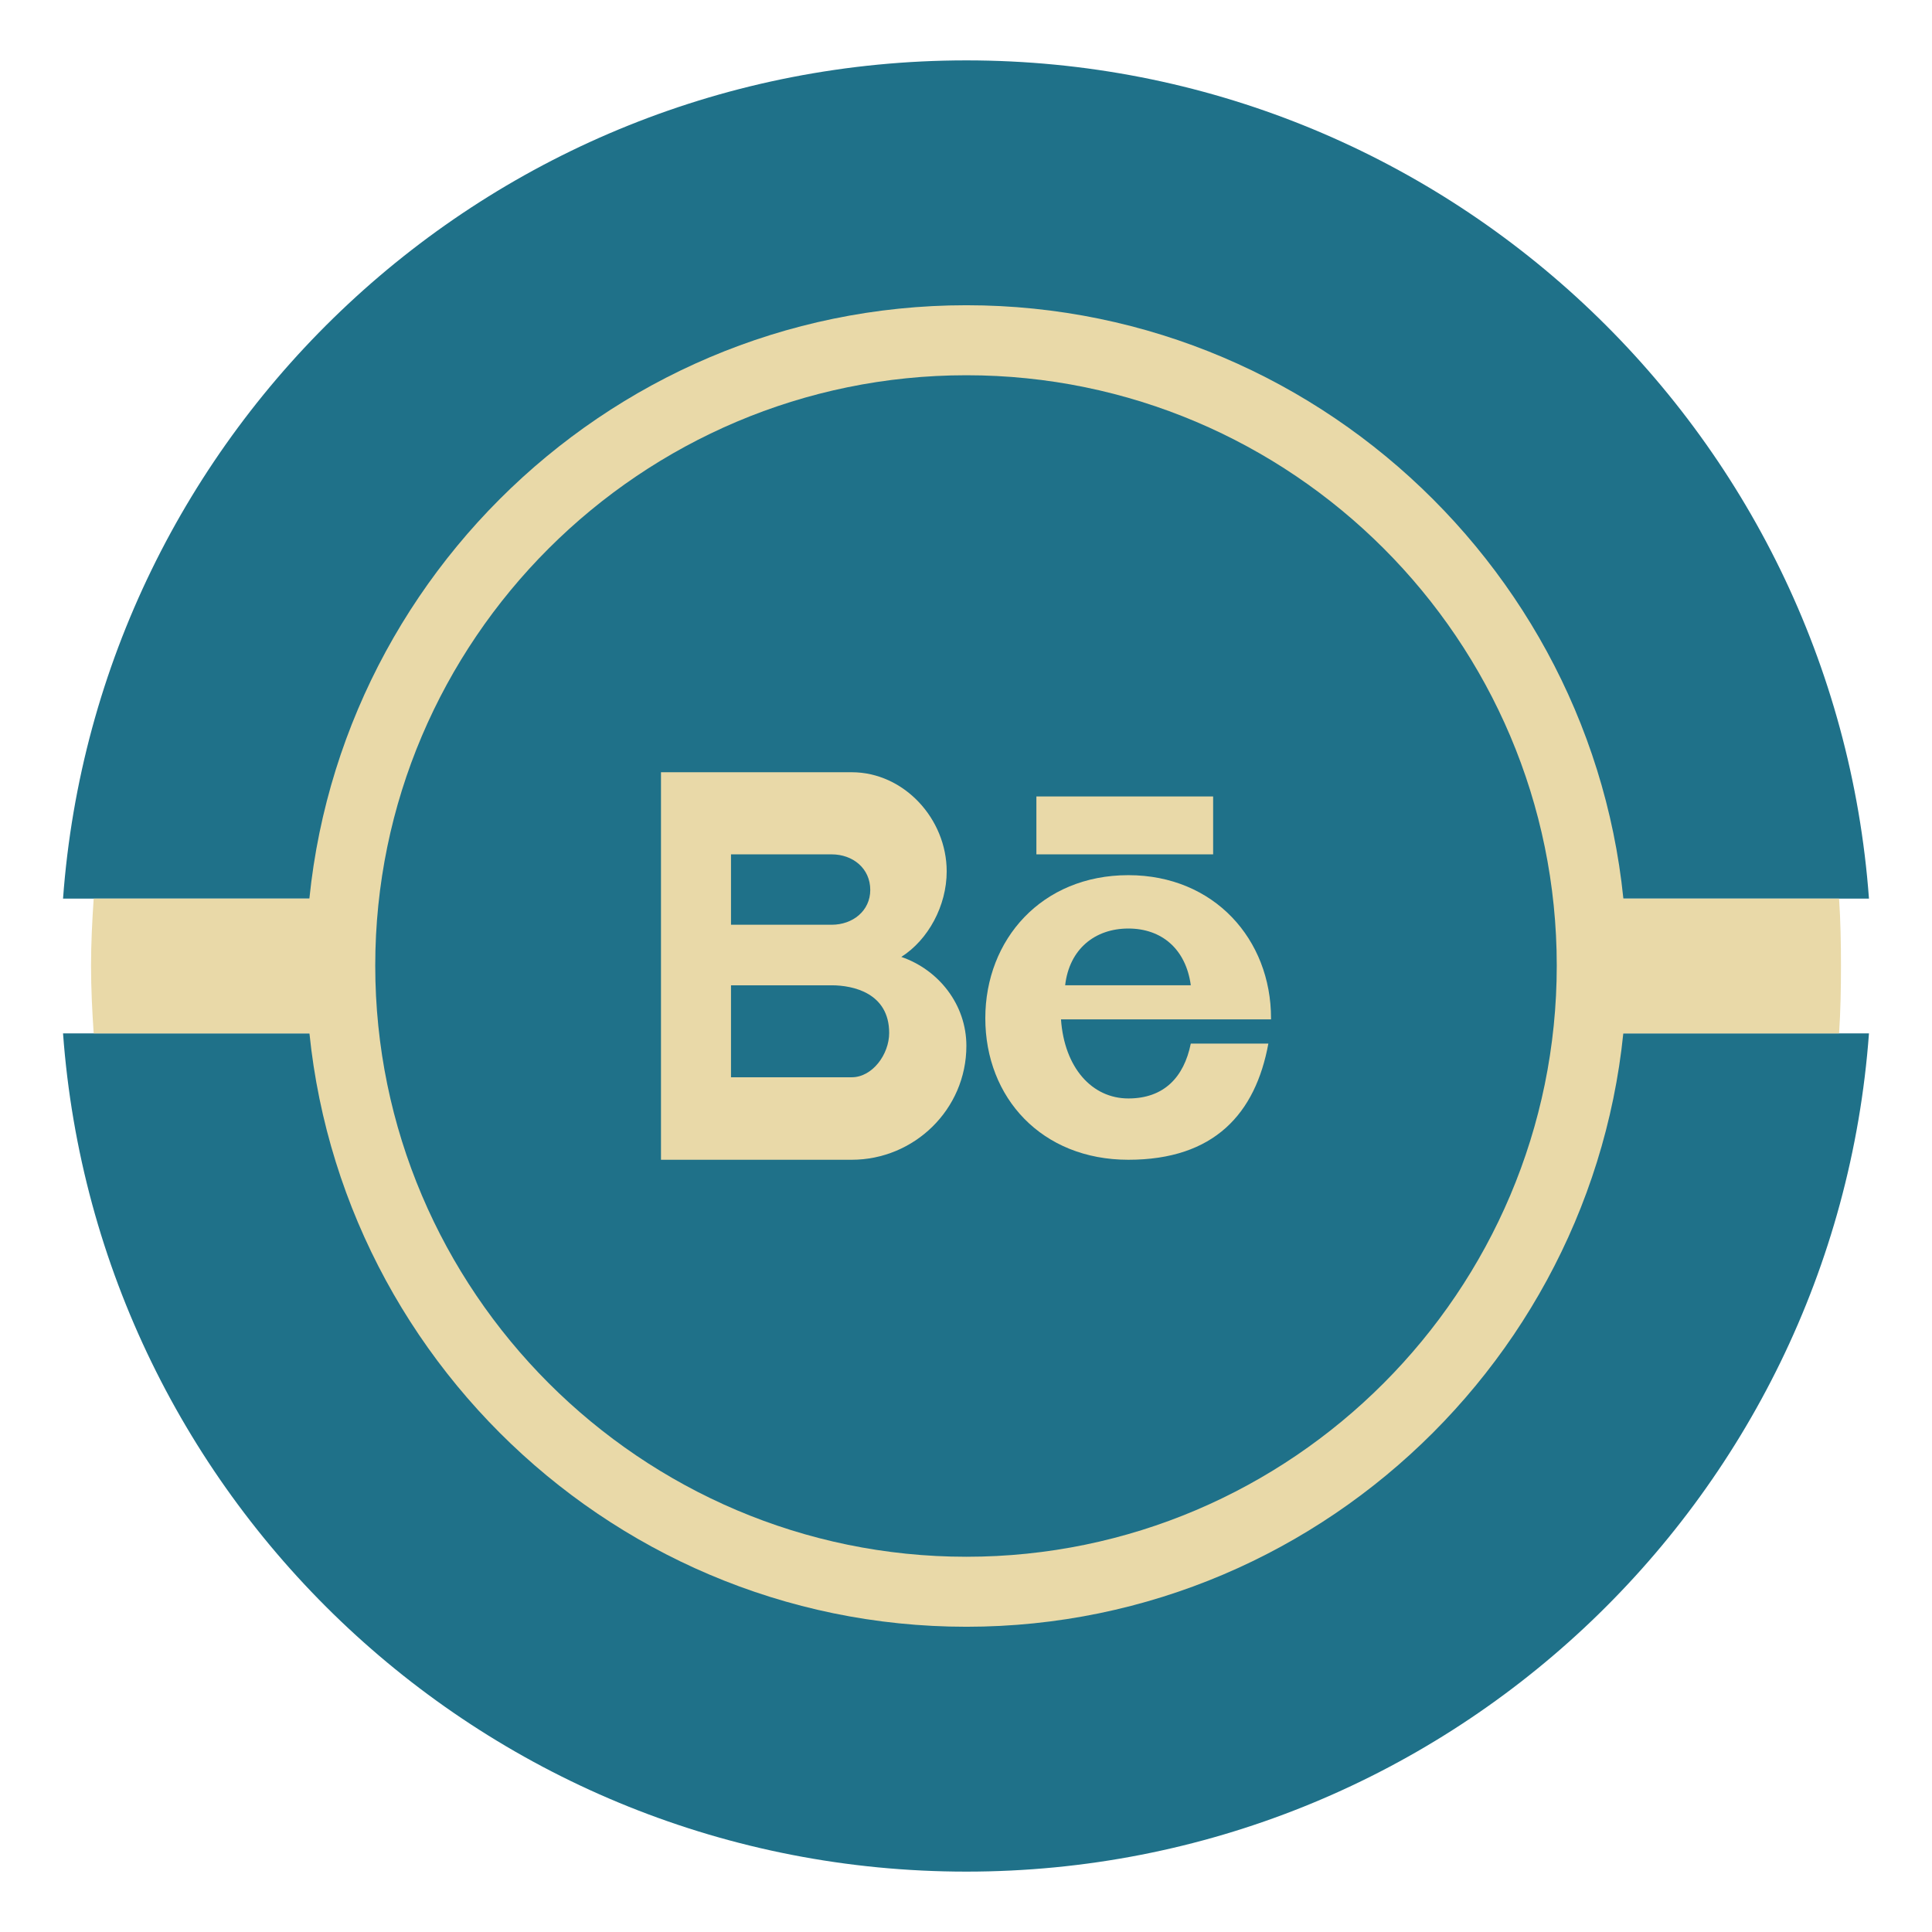 <?xml version="1.0" ?><!DOCTYPE svg  PUBLIC '-//W3C//DTD SVG 1.1//EN'  'http://www.w3.org/Graphics/SVG/1.1/DTD/svg11.dtd'><svg height="512px" style="enable-background:new 0 0 512 512;" version="1.1" viewBox="0 0 512 512" width="512px" xml:space="preserve" xmlns="http://www.w3.org/2000/svg" xmlns:xlink="http://www.w3.org/1999/xlink"><g id="social__x2C_media__x2C__vintage__x2C___behance__x2C_"><g><path d="M256.101,495.998c126.469,0,230.07-97.885,239.195-222.145    H16.704C25.829,398.113,129.436,495.998,256.101,495.998L256.101,495.998z M495.296,238.147    c-9.125-124.16-112.727-222.145-239.195-222.145c-126.665,0-230.271,97.984-239.396,222.145H495.296L495.296,238.147z" style="fill-rule:evenodd;clip-rule:evenodd;fill:#1F7189;"/><path d="M256.101,431.109c96.381,0,175.01-78.729,175.01-175.209    c0-96.281-78.629-175.01-175.01-175.01c-96.481,0-175.01,78.729-175.01,175.01C81.091,352.381,159.619,431.109,256.101,431.109    L256.101,431.109z" style="fill-rule:evenodd;clip-rule:evenodd;fill:#E9D9A8;"/><path d="M24.827,238.147h462.547c0.4,5.919,0.501,11.934,0.501,17.753    c0,6.016-0.101,12.034-0.501,17.954H24.827c-0.4-5.92-0.701-11.938-0.701-17.954C24.126,250.081,24.427,244.066,24.827,238.147    L24.827,238.147z" style="fill-rule:evenodd;clip-rule:evenodd;fill:#E9D9A8;"/><path d="M256.101,412.557c86.251,0,156.456-70.406,156.456-156.657    c0-86.251-70.205-156.456-156.456-156.456S99.444,169.649,99.444,255.9C99.444,342.15,169.85,412.557,256.101,412.557    L256.101,412.557z" style="fill-rule:evenodd;clip-rule:evenodd;fill:#1F7189;"/><rect height="15.344" style="fill-rule:evenodd;clip-rule:evenodd;fill:#E9D9A8;" width="46.838" x="274.654" y="211.069"/><path d="M238.853,253.592c7.117-4.513,12.03-13.538,12.03-22.666    c0-13.941-11.332-26.276-25.17-26.276h-50.546v102.7h50.546c16.547,0,30.388-13.34,30.388-30.191    C256.101,266.23,248.779,257.002,238.853,253.592L238.853,253.592z M193.722,226.414h26.674c5.618,0,10.233,3.711,10.233,9.426    c0,5.518-4.615,9.229-10.233,9.229h-26.674V226.414z M225.713,285.486h-31.991v-24.373h26.674c5.618,0,15.244,2.008,15.244,12.639    C235.64,279.367,231.23,285.486,225.713,285.486L225.713,285.486z" style="fill-rule:evenodd;clip-rule:evenodd;fill:#E9D9A8;"/><path d="M299.027,231.928c-22.97,0-37.91,17.051-37.91,37.914    c0,21.059,14.94,37.508,37.91,37.508c22.763,0,33.698-12.238,37.104-30.791h-20.558c-1.808,8.928-7.121,14.543-16.547,14.543    c-9.63,0-16.951-8.123-17.853-20.959h55.662c0,0,0,0.5,0-0.301C336.837,248.979,321.79,231.928,299.027,231.928L299.027,231.928z     M282.276,261.113c1.106-9.626,7.923-15.043,16.751-15.043c8.824,0,15.244,5.417,16.547,15.043H282.276z" style="fill-rule:evenodd;clip-rule:evenodd;fill:#E9D9A8;"/></g></g><g id="Layer_1"/></svg>